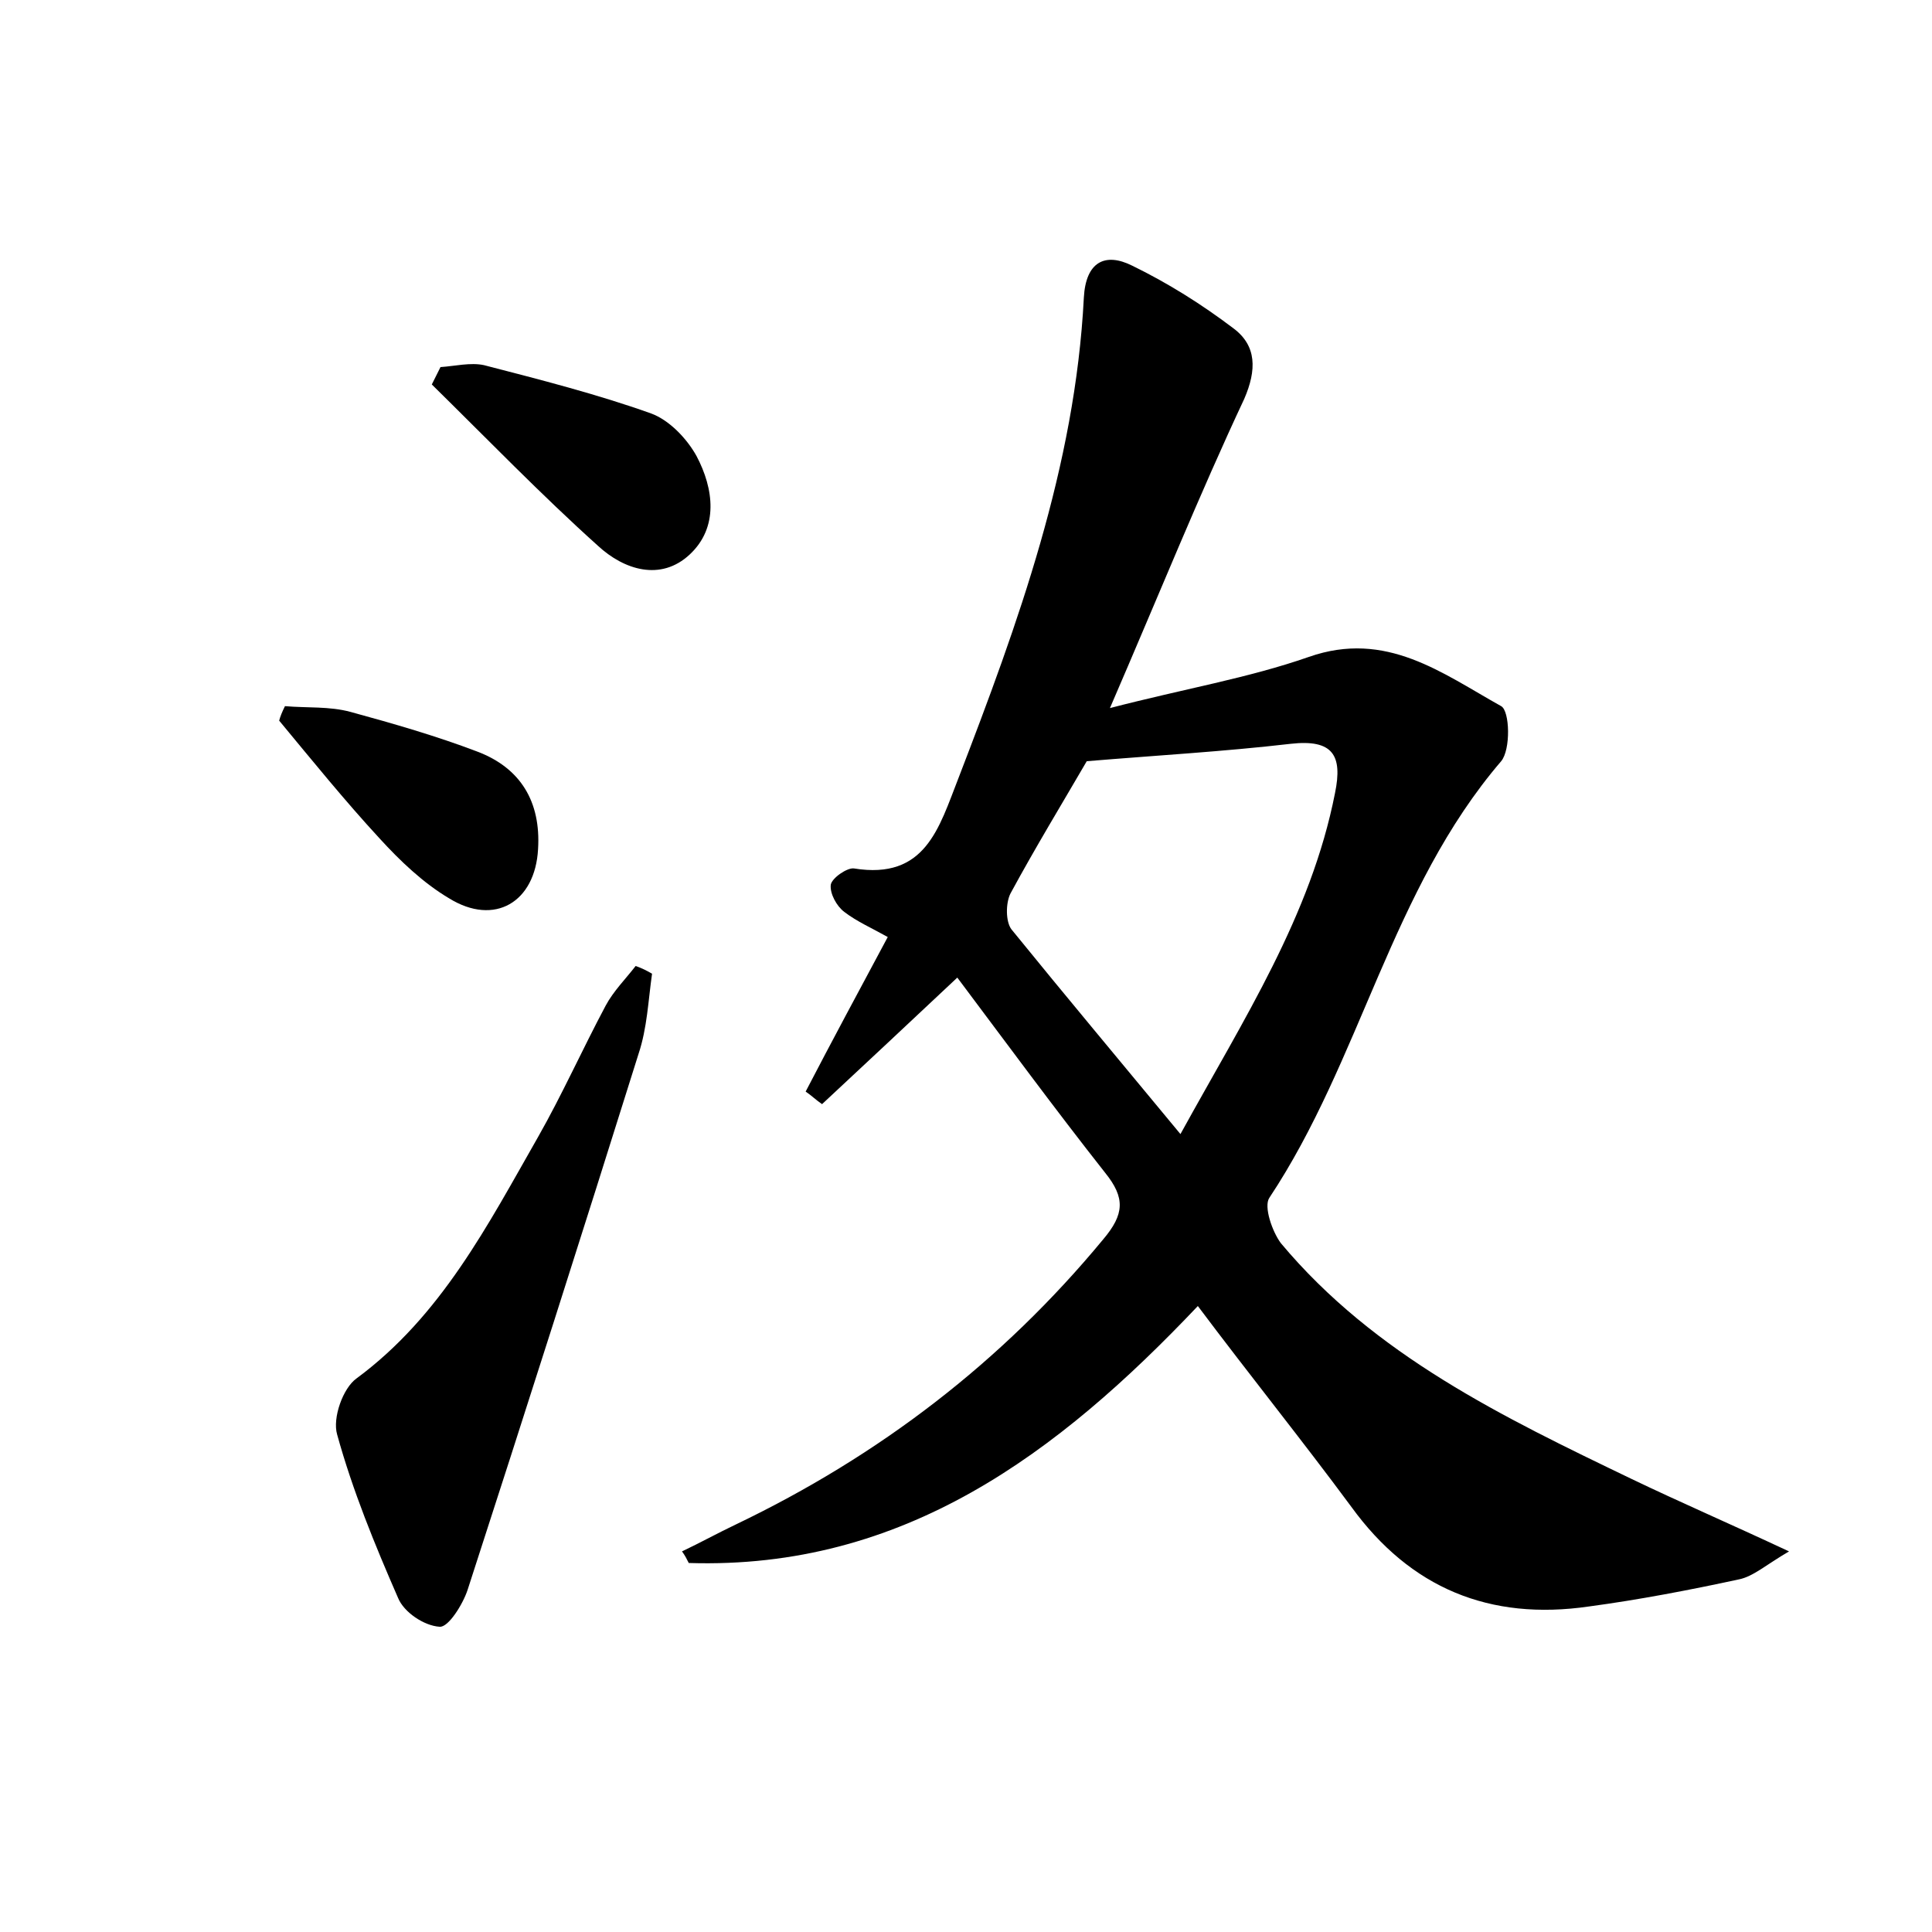 <?xml version="1.0" encoding="utf-8"?>
<!-- Generator: Adobe Illustrator 22.0.0, SVG Export Plug-In . SVG Version: 6.00 Build 0)  -->
<svg version="1.1" id="图层_1" xmlns="http://www.w3.org/2000/svg" xmlns:xlink="http://www.w3.org/1999/xlink" x="0px" y="0px"
	 viewBox="0 0 200 200" style="enable-background:new 0 0 200 200;" xml:space="preserve">
<style type="text/css">
	.st0{fill:#FFFFFF;}
</style>
<g>
	
	<path d="M114.9,73.3c7.7-2,14.3-3.1,20.6-5.3c8-2.8,13.8,1.7,19.9,5.1c0.9,0.5,1,4.5,0,5.7c-11.4,13.3-14.5,30.9-24,45.2
		c-0.6,0.9,0.3,3.5,1.2,4.7c9.7,11.6,23,18,36.3,24.4c5,2.4,10.1,4.6,16.3,7.5c-2.4,1.4-3.7,2.6-5.2,2.9c-5.1,1.1-10.3,2.1-15.5,2.8
		c-10.3,1.5-18.5-1.9-24.6-10.3c-5.1-6.9-10.5-13.6-15.9-20.8c-14.5,15.3-30.5,27.3-52.7,26.6c-0.2-0.4-0.4-0.8-0.7-1.2
		c1.9-0.9,3.7-1.9,5.6-2.8c14.8-7.1,27.5-16.8,38-29.5c2.2-2.6,2.3-4.3,0.2-6.9c-5.2-6.6-10.2-13.4-15.3-20.2
		c-5.1,4.8-9.5,8.9-14,13.1c-0.6-0.4-1.1-0.9-1.7-1.3c2.7-5.2,5.5-10.4,8.5-16c-1.6-0.9-3.2-1.6-4.5-2.6c-0.8-0.6-1.5-1.9-1.4-2.8
		c0.1-0.7,1.7-1.8,2.4-1.7c7.4,1.2,8.8-4.2,10.8-9.3c6.2-16.1,12.1-32.3,13-49.8c0.2-3.7,2.2-4.7,5-3.3c3.7,1.8,7.2,4,10.5,6.5
		c2.4,1.8,2.4,4.3,1.1,7.3C124.2,51.1,120,61.5,114.9,73.3z M122.2,117.4c6.6-12,13.5-22.6,16-35.3c0.8-3.9-0.2-5.6-4.6-5.1
		c-6.9,0.8-13.9,1.2-21.1,1.8c-2.5,4.3-5.3,8.9-7.9,13.7c-0.5,1-0.5,2.9,0.1,3.7C110.3,103.1,116,109.9,122.2,117.4z"/>
	<path d="M67.5,100.8c-0.4,2.8-0.5,5.6-1.4,8.3c-5.8,18.5-11.7,37-17.7,55.5c-0.5,1.5-2,3.9-2.9,3.8c-1.6-0.1-3.7-1.5-4.3-3
		c-2.4-5.5-4.7-11.1-6.3-16.9c-0.5-1.7,0.6-4.8,2-5.8c8.8-6.5,13.6-15.9,18.8-25c2.5-4.4,4.6-9.1,7-13.6c0.8-1.5,2.1-2.8,3.1-4.1
		C66.4,100.2,67,100.5,67.5,100.8z"/>
	<path d="M45.6,38c1.5-0.1,3.1-0.5,4.5-0.2c5.8,1.5,11.7,3,17.3,5c1.9,0.7,3.7,2.6,4.7,4.4c1.8,3.4,2.3,7.4-0.7,10.2
		c-3,2.8-6.8,1.6-9.5-0.9C56,51.2,50.4,45.4,44.7,39.8C45,39.2,45.3,38.6,45.6,38z"/>
	<path d="M29.5,73.1c2.3,0.2,4.6,0,6.8,0.6c4.4,1.2,8.9,2.5,13.1,4.1c4.5,1.7,6.6,5.2,6.3,10.1c-0.3,5.5-4.5,8-9.2,5.1
		c-2.7-1.6-5.1-3.9-7.2-6.2c-3.6-3.9-7-8.1-10.4-12.2C29,74.2,29.2,73.7,29.5,73.1z"/>
	
</g>
</svg>
